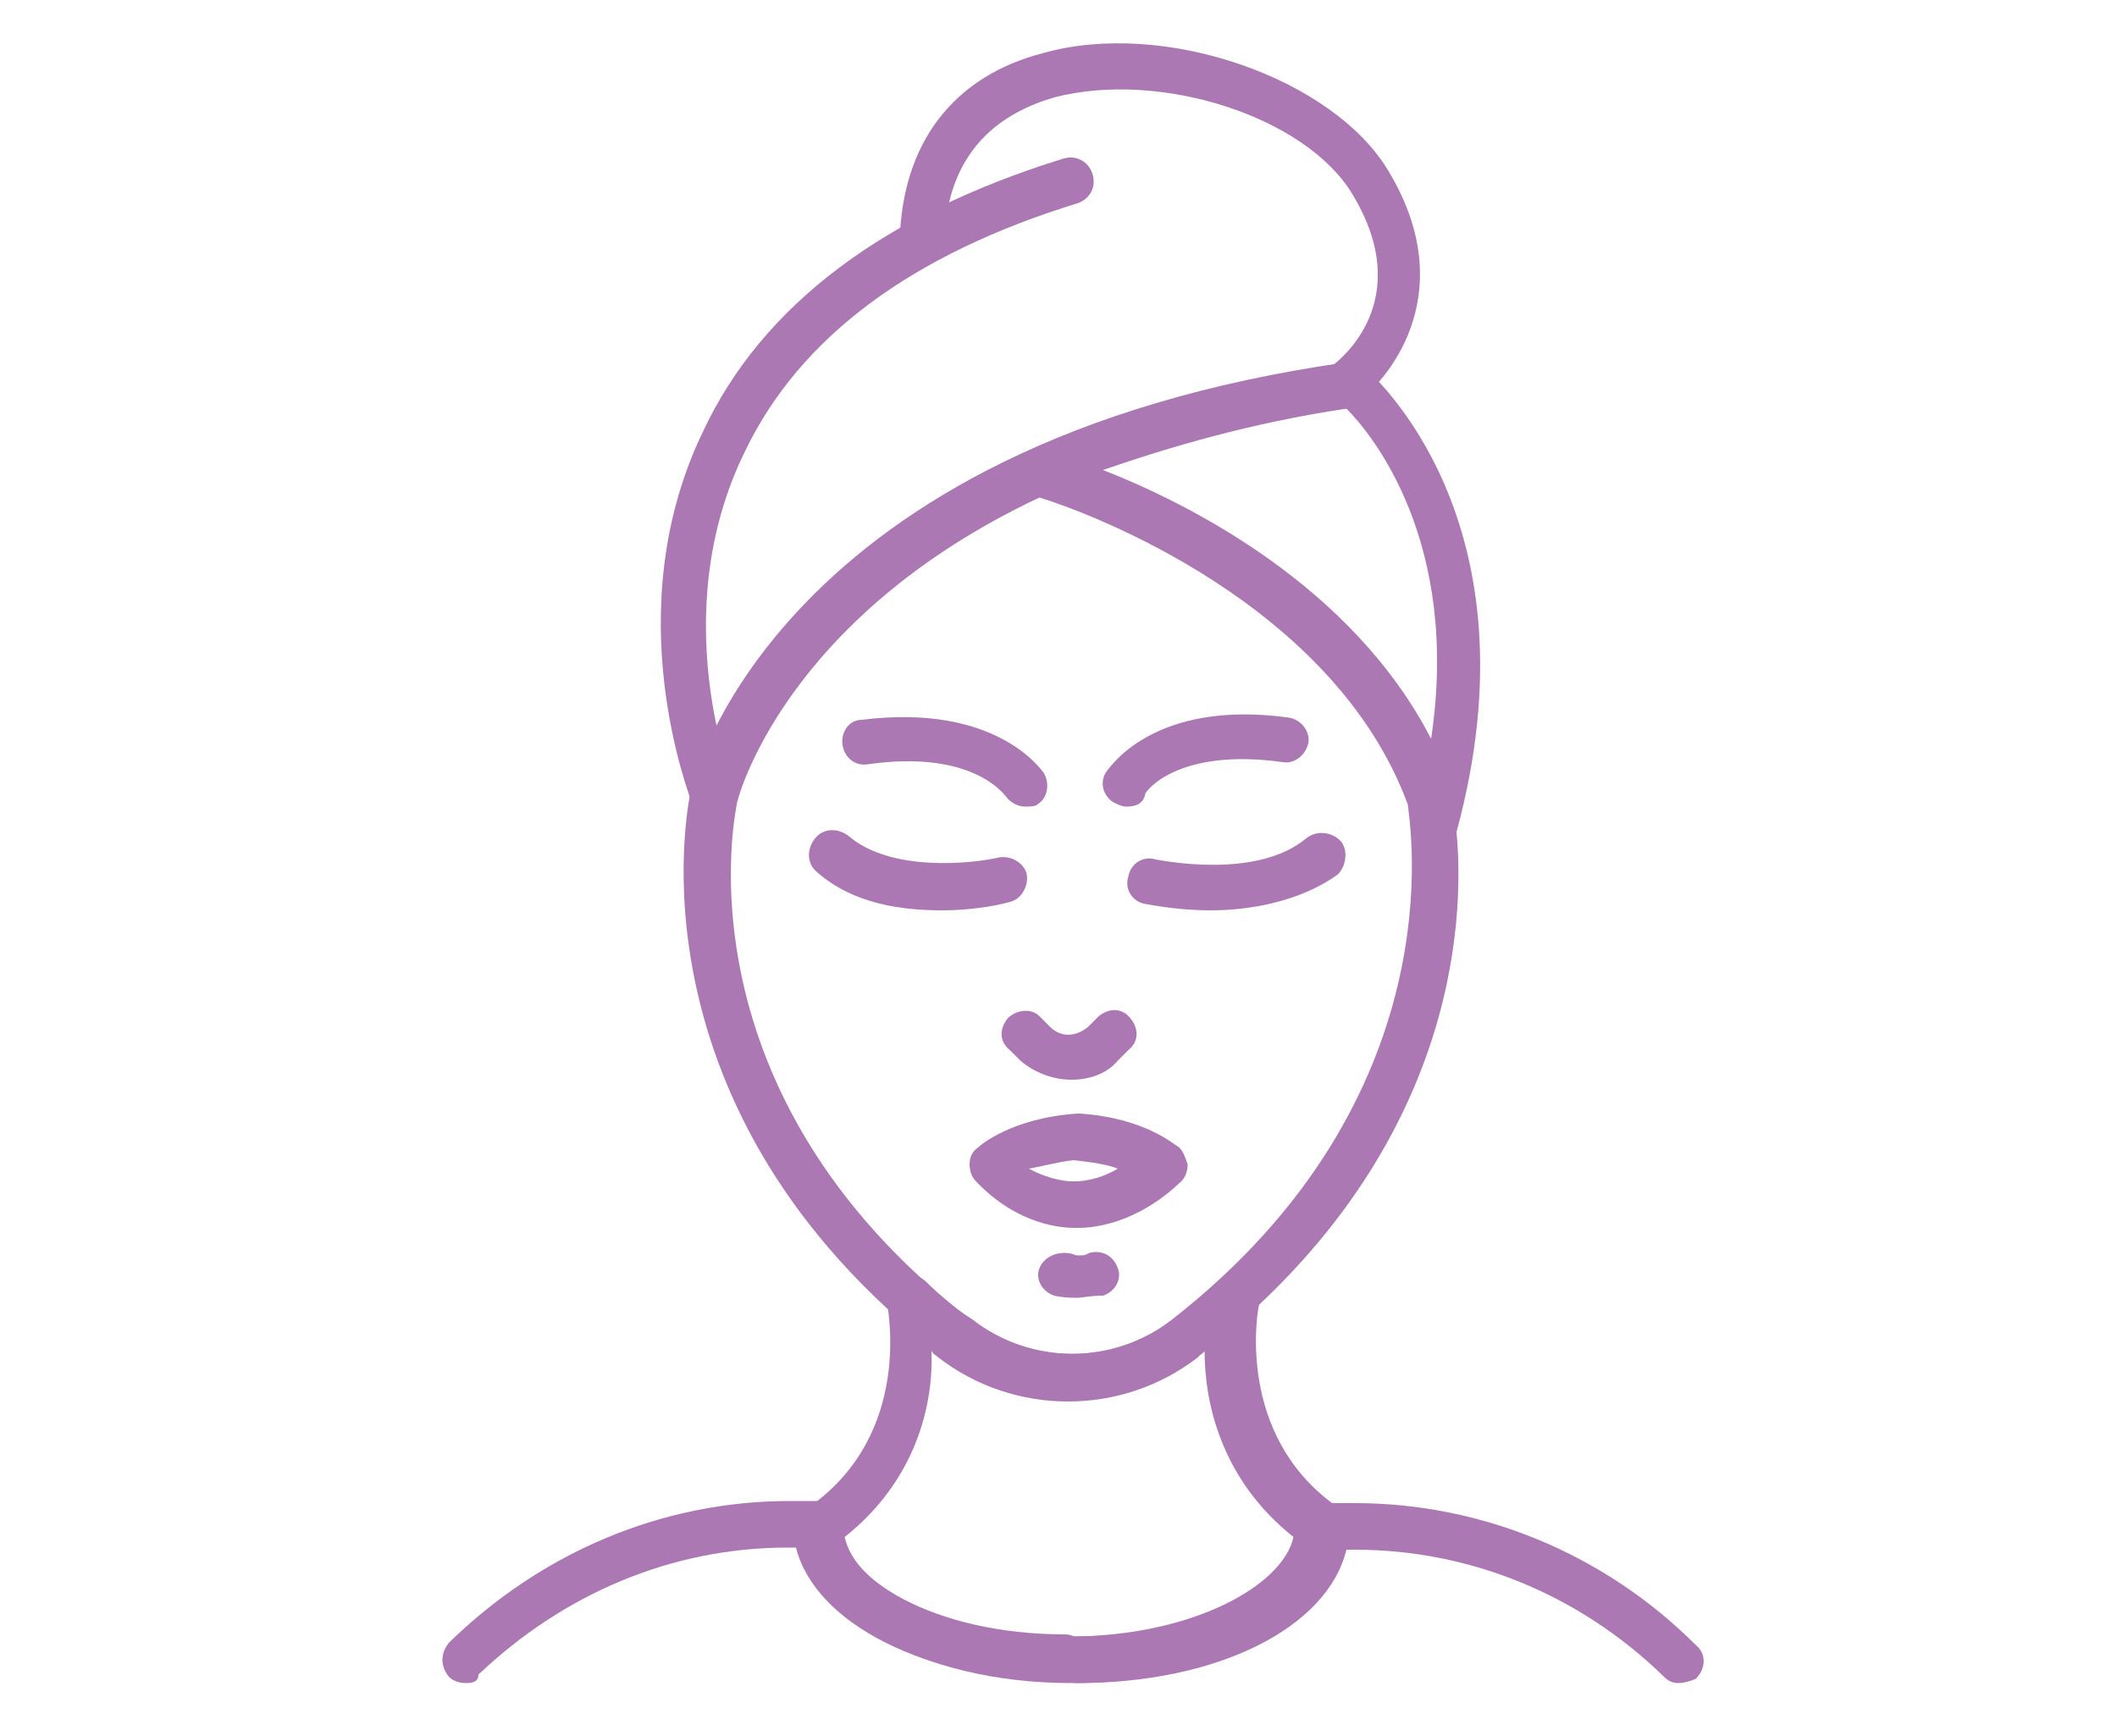 <?xml version="1.0" encoding="utf-8"?>
<!-- Generator: Adobe Illustrator 23.1.1, SVG Export Plug-In . SVG Version: 6.00 Build 0)  -->
<svg version="1.1" id="Layer_1" xmlns="http://www.w3.org/2000/svg" xmlns:xlink="http://www.w3.org/1999/xlink" x="0px" y="0px"
	 viewBox="0 0 100 82" style="enable-background:new 0 0 100 82;" xml:space="preserve">
<style type="text/css">
	.st0{fill-rule:evenodd;clip-rule:evenodd;fill:#AB78B3;}
</style>
<title>Group 16</title>
<desc>Created with Sketch.</desc>
<g id="Home_1_">
	<g id="Discover-Meditation---Desktop-Copy_1_" transform="translate(-252, -932)">
		<g id="Group-29" transform="translate(252, 932)">
			<path id="Fill-1_1_" class="st0" d="M53.2,38.1c-0.2,0-0.4-0.1-0.6-0.2c-0.5-0.3-0.7-1-0.3-1.5c0.1-0.1,2.2-3.4,8.6-2.5
				c0.6,0.1,1,0.7,0.9,1.2s-0.6,1-1.2,0.9c-5-0.7-6.5,1.4-6.5,1.5C54,38,53.6,38.1,53.2,38.1"/>
			<path id="Fill-3_1_" class="st0" d="M57.2,43c-1.7,0-3-0.3-3.1-0.3c-0.6-0.1-1-0.7-0.8-1.3c0.1-0.6,0.7-1,1.3-0.8
				c0.1,0,4.7,1,7.1-1c0.5-0.4,1.2-0.3,1.6,0.1s0.3,1.2-0.1,1.6C61.4,42.6,59,43,57.2,43"/>
			<path id="Fill-5_1_" class="st0" d="M48.4,38.1c-0.3,0-0.7-0.2-0.9-0.5c-0.1-0.1-1.6-2.2-6.5-1.5c-0.6,0.1-1.1-0.3-1.2-0.9
				s0.3-1.2,0.9-1.2c6.4-0.8,8.5,2.4,8.6,2.5c0.3,0.5,0.2,1.2-0.3,1.5C48.9,38.1,48.6,38.1,48.4,38.1"/>
			<path id="Fill-7_1_" class="st0" d="M44.5,43c-1.9,0-4.2-0.3-5.9-1.8c-0.5-0.4-0.5-1.1-0.1-1.6c0.4-0.5,1.1-0.5,1.6-0.1
				c2,1.7,5.8,1.3,7.1,1c0.6-0.1,1.2,0.3,1.3,0.8c0.1,0.6-0.3,1.2-0.8,1.3C47.4,42.7,46.1,43,44.5,43"/>
			<path id="Fill-9_1_" class="st0" d="M50.6,51c-0.8,0-1.7-0.3-2.4-0.9l-0.5-0.5c-0.5-0.4-0.5-1-0.1-1.5c0.4-0.4,1.1-0.5,1.5-0.1
				l0.5,0.5c0.5,0.5,1.2,0.5,1.8,0l0.5-0.5c0.5-0.4,1.1-0.4,1.5,0.1c0.4,0.5,0.4,1.1-0.1,1.5l-0.5,0.5C52.3,50.7,51.5,51,50.6,51"/>
			<path id="Fill-11_1_" class="st0" d="M50.8,55.8L50.8,55.8c0.1,0,1,0,2-0.6c-0.5-0.2-1.2-0.3-2.1-0.4c-0.8,0.1-1.5,0.3-2.1,0.4
				c1.1,0.6,2,0.6,2,0.6H50.8z M50.9,58h-0.1c-0.6,0-2.7-0.1-4.7-2.2c-0.2-0.2-0.3-0.5-0.3-0.8c0-0.3,0.1-0.6,0.4-0.8
				c0.1-0.1,1.6-1.4,4.7-1.6c0.1,0,0.1,0,0.1,0c3.1,0.2,4.5,1.5,4.7,1.6c0.2,0.2,0.3,0.5,0.4,0.8c0,0.3-0.1,0.6-0.3,0.8
				C53.6,57.9,51.5,58,50.9,58L50.9,58z"/>
			<path id="Fill-13_1_" class="st0" d="M50.9,61.3h-0.1c-0.1,0-0.6,0-1-0.1c-0.6-0.2-0.9-0.8-0.7-1.3s0.8-0.8,1.4-0.7
				c0.1,0,0.3,0.1,0.4,0.1c0.2,0,0.4,0,0.5-0.1c0.6-0.2,1.2,0.1,1.4,0.7c0.2,0.5-0.1,1.1-0.7,1.3C51.5,61.2,51.1,61.3,50.9,61.3"/>
			<path id="Fill-15" class="st0" d="M52.1,22.2c4.1,1.6,11.8,5.5,15.5,12.7c1.4-9.3-2.8-14.4-4-15.6C59,20,55.3,21.1,52.1,22.2
				 M49.1,23.5C37,29.2,34.8,37.8,34.8,38c-0.1,0.6-2.8,13.6,11,24.3c2.8,2.2,6.8,2.2,9.6,0C68.8,51.8,66.6,39,66.5,38
				C63,28.5,51.4,24.2,49.1,23.5 M50.6,66.1c-2.2,0-4.3-0.7-6.1-2.1c-15-11.6-12-25.9-11.9-26.5c0.1-0.7,4.1-16.6,31.1-20.4
				c0.3-0.1,0.6,0.1,0.8,0.3c0.3,0.3,8.3,7.2,4.3,21.9c0.4,4.2,0,15.3-12.1,24.7C54.9,65.4,52.8,66.1,50.6,66.1"/>
			<path id="Fill-17" class="st0" d="M33.7,38.7c-0.5,0-0.8-0.3-1-0.7c-0.1-0.4-3.6-9.1,0.5-17.6c2.8-6,8.6-10.3,17-12.9
				c0.6-0.2,1.2,0.1,1.4,0.7c0.2,0.6-0.1,1.2-0.7,1.4c-7.8,2.4-13.1,6.3-15.7,11.7C31.4,29,34.6,37,34.7,37.2
				c0.2,0.5-0.1,1.2-0.6,1.4C34,38.6,33.8,38.7,33.7,38.7"/>
			<path id="Fill-19" class="st0" d="M63.5,19.3c-0.3,0-0.7-0.1-0.9-0.5c-0.3-0.5-0.2-1.2,0.3-1.5c0.4-0.3,4-3.1,1-8.1
				c-2.2-3.7-9.1-5.9-14.1-4.6c-2.4,0.7-5.1,2.4-5.2,6.9c0,0.6-0.5,1-1.1,1s-1-0.5-1-1.1c0.1-4.6,2.5-7.8,6.8-8.9
				C55,0.9,63,3.7,65.6,8.1c3.3,5.5,0.3,9.6-1.6,11C63.9,19.2,63.8,19.3,63.5,19.3"/>
			<path id="Fill-21" class="st0" d="M39.9,72.6c0.5,2.4,4.8,4.7,10.6,4.7s10.1-2.4,10.6-4.7c-3.4-2.7-4.2-6.3-4.2-8.8
				c-0.1,0.1-0.2,0.1-0.3,0.3c-3.6,2.8-8.7,2.8-12.3,0c-0.1-0.1-0.2-0.1-0.3-0.3C44.1,66.3,43.3,69.9,39.9,72.6 M50.6,79.5
				c-7.2,0-12.9-3.3-12.9-7.4c0-0.4,0.2-0.7,0.5-0.9c5-3.5,3.7-9.5,3.7-9.7c-0.1-0.3,0-0.7,0.2-0.9c0.4-0.5,1.1-0.5,1.6-0.1
				c0.7,0.7,1.4,1.3,2.2,1.8c2.8,2.2,6.8,2.2,9.6,0c0.7-0.6,1.4-1.2,2.2-1.8c0.5-0.4,1.2-0.3,1.6,0.1c0.2,0.3,0.3,0.6,0.2,0.9
				c-0.1,0.3-1.2,6.3,3.7,9.7c0.3,0.2,0.5,0.5,0.5,0.9C63.5,76.3,57.8,79.5,50.6,79.5"/>
			<g id="Group-25" transform="translate(53, 128)">
				<g id="Clip-24">
				</g>
				<path id="Fill-23" class="st0" d="M26.3-48.5c-0.3,0-0.5-0.1-0.7-0.3c-4-3.9-9.2-6-14.6-6h-0.4c-0.9,3.7-6.1,6.3-12.7,6.3
					c-0.6,0-1.1-0.5-1.1-1.1c0-0.6,0.5-1.1,1.1-1.1c6.3,0,10.6-2.7,10.6-5.2C8.5-56.5,9-57,9.6-57H11c6,0,11.8,2.4,16.1,6.7
					c0.5,0.4,0.5,1.1,0,1.6C26.9-48.6,26.5-48.5,26.3-48.5"/>
			</g>
			<g id="Group-28" transform="translate(0, 128)">
				<g id="Clip-27">
				</g>
				<path id="Fill-26" class="st0" d="M22-48.5c-0.3,0-0.6-0.1-0.8-0.3c-0.4-0.5-0.4-1.1,0-1.6c4.4-4.3,10.1-6.7,16.1-6.7h1.4
					c0.6,0,1,0.5,1,1.1c0,2.5,4.4,5.2,10.6,5.2c0.6,0,1,0.5,1,1.1c0,0.6-0.5,1.1-1,1.1c-6.5,0-11.8-2.7-12.7-6.3h-0.4
					c-5.5,0-10.6,2.2-14.6,6C22.6-48.6,22.4-48.5,22-48.5"/>
			</g>
		</g>
	</g>
</g>
</svg>
